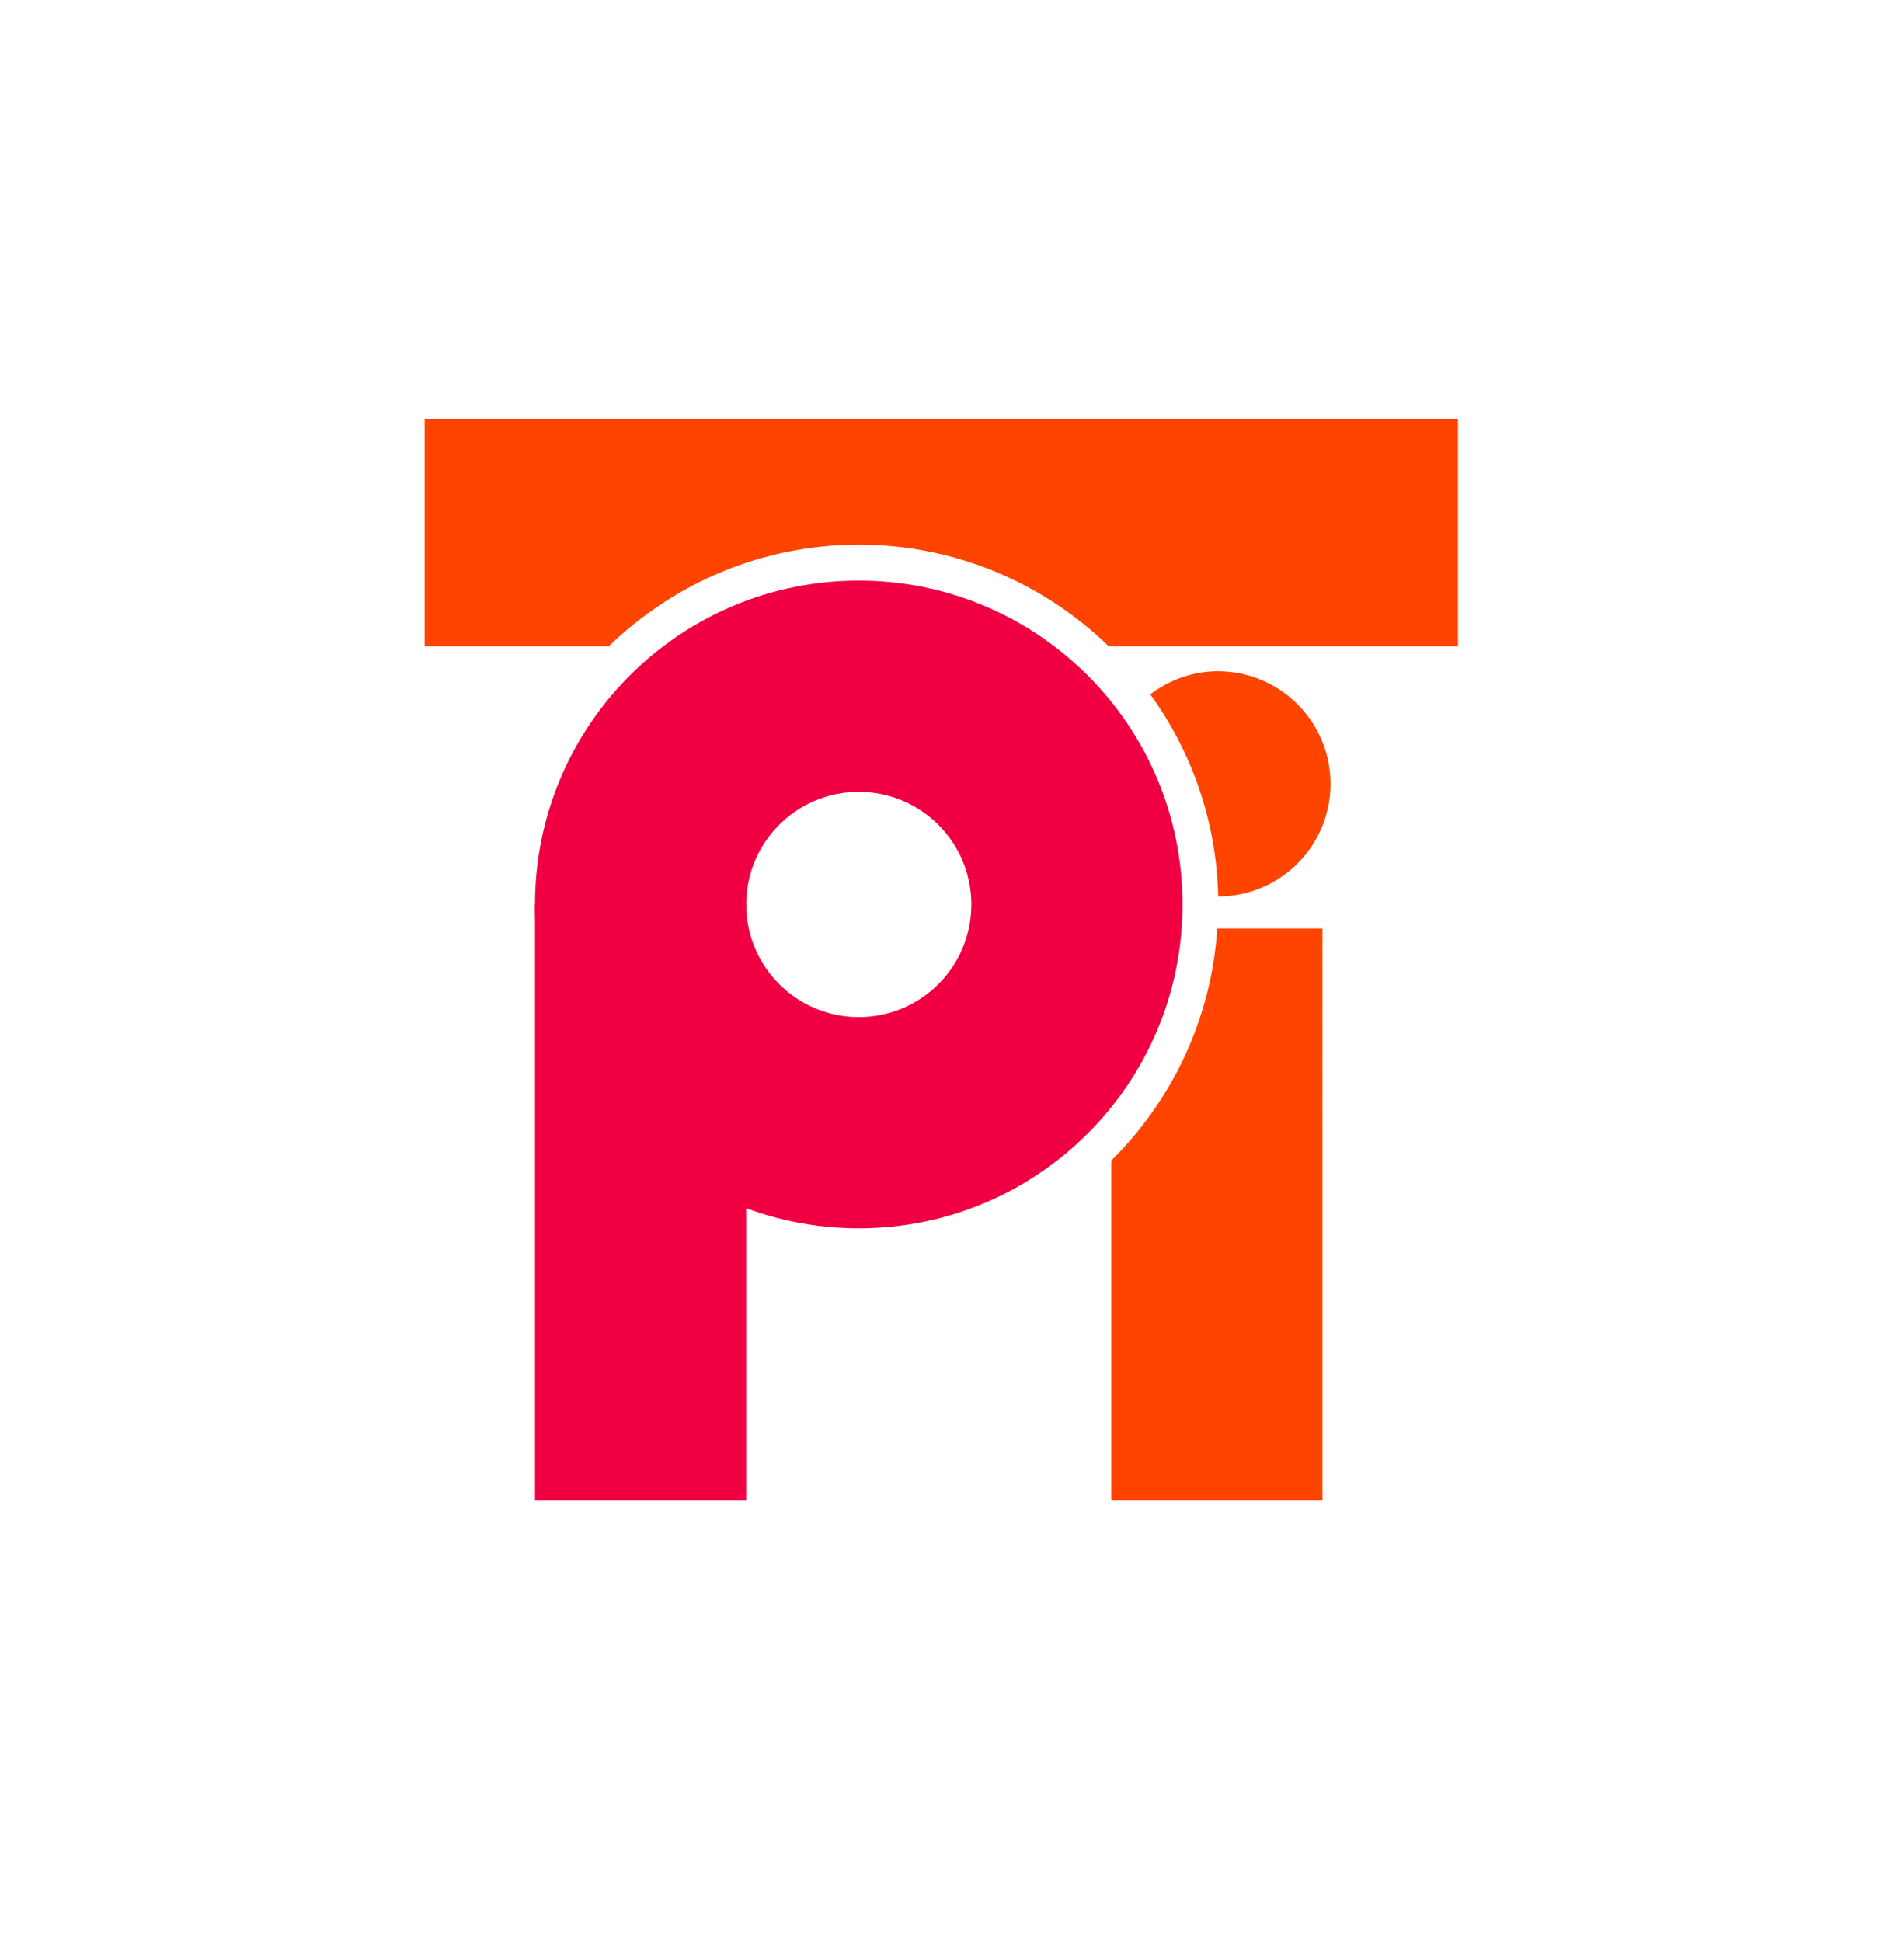 <?xml version="1.0" encoding="utf-8"?>
<!-- Generator: Adobe Illustrator 15.0.0, SVG Export Plug-In . SVG Version: 6.00 Build 0)  -->
<!DOCTYPE svg PUBLIC "-//W3C//DTD SVG 1.1//EN" "http://www.w3.org/Graphics/SVG/1.1/DTD/svg11.dtd">
<svg version="1.1" id="Layer_1" xmlns="http://www.w3.org/2000/svg" xmlns:xlink="http://www.w3.org/1999/xlink" x="0px" y="0px"
	 width="44.75px" height="45.625px" viewBox="0 0 44.75 45.625" enable-background="new 0 0 44.75 45.625" xml:space="preserve">
<g id="Layer_2">
	<g>
		<path fill="#FF4400" d="M26.119,27.266v7.982h4.963V21.815h-2.473C28.471,23.939,27.547,25.854,26.119,27.266z"/>
		<path fill="#FF4400" d="M34.267,9.845H9.981v5.339h4.327c1.523-1.475,3.593-2.388,5.876-2.388c2.282,0,4.353,0.913,5.875,2.388
			h8.208V9.845z"/>
		<path fill="#FF4400" d="M31.271,18.417c0-1.461-1.186-2.646-2.646-2.646c-0.6,0-1.146,0.207-1.591,0.542
			c0.972,1.343,1.558,2.979,1.597,4.75C30.089,21.06,31.271,19.877,31.271,18.417z"/>
	</g>
</g>
<g id="Layer_1_1_">
	<path fill="#F00042" d="M20.184,13.641c-4.203,0-7.61,3.407-7.61,7.61s3.407,7.609,7.61,7.609c4.204,0,7.609-3.406,7.609-7.609
		S24.388,13.641,20.184,13.641z M20.184,23.896c-1.461,0-2.646-1.184-2.646-2.646c0-1.461,1.185-2.646,2.646-2.646
		s2.646,1.185,2.646,2.646C22.831,22.713,21.646,23.896,20.184,23.896z"/>
	<rect x="12.574" y="21.25" fill="#F00042" width="4.963" height="13.998"/>
</g>
</svg>
